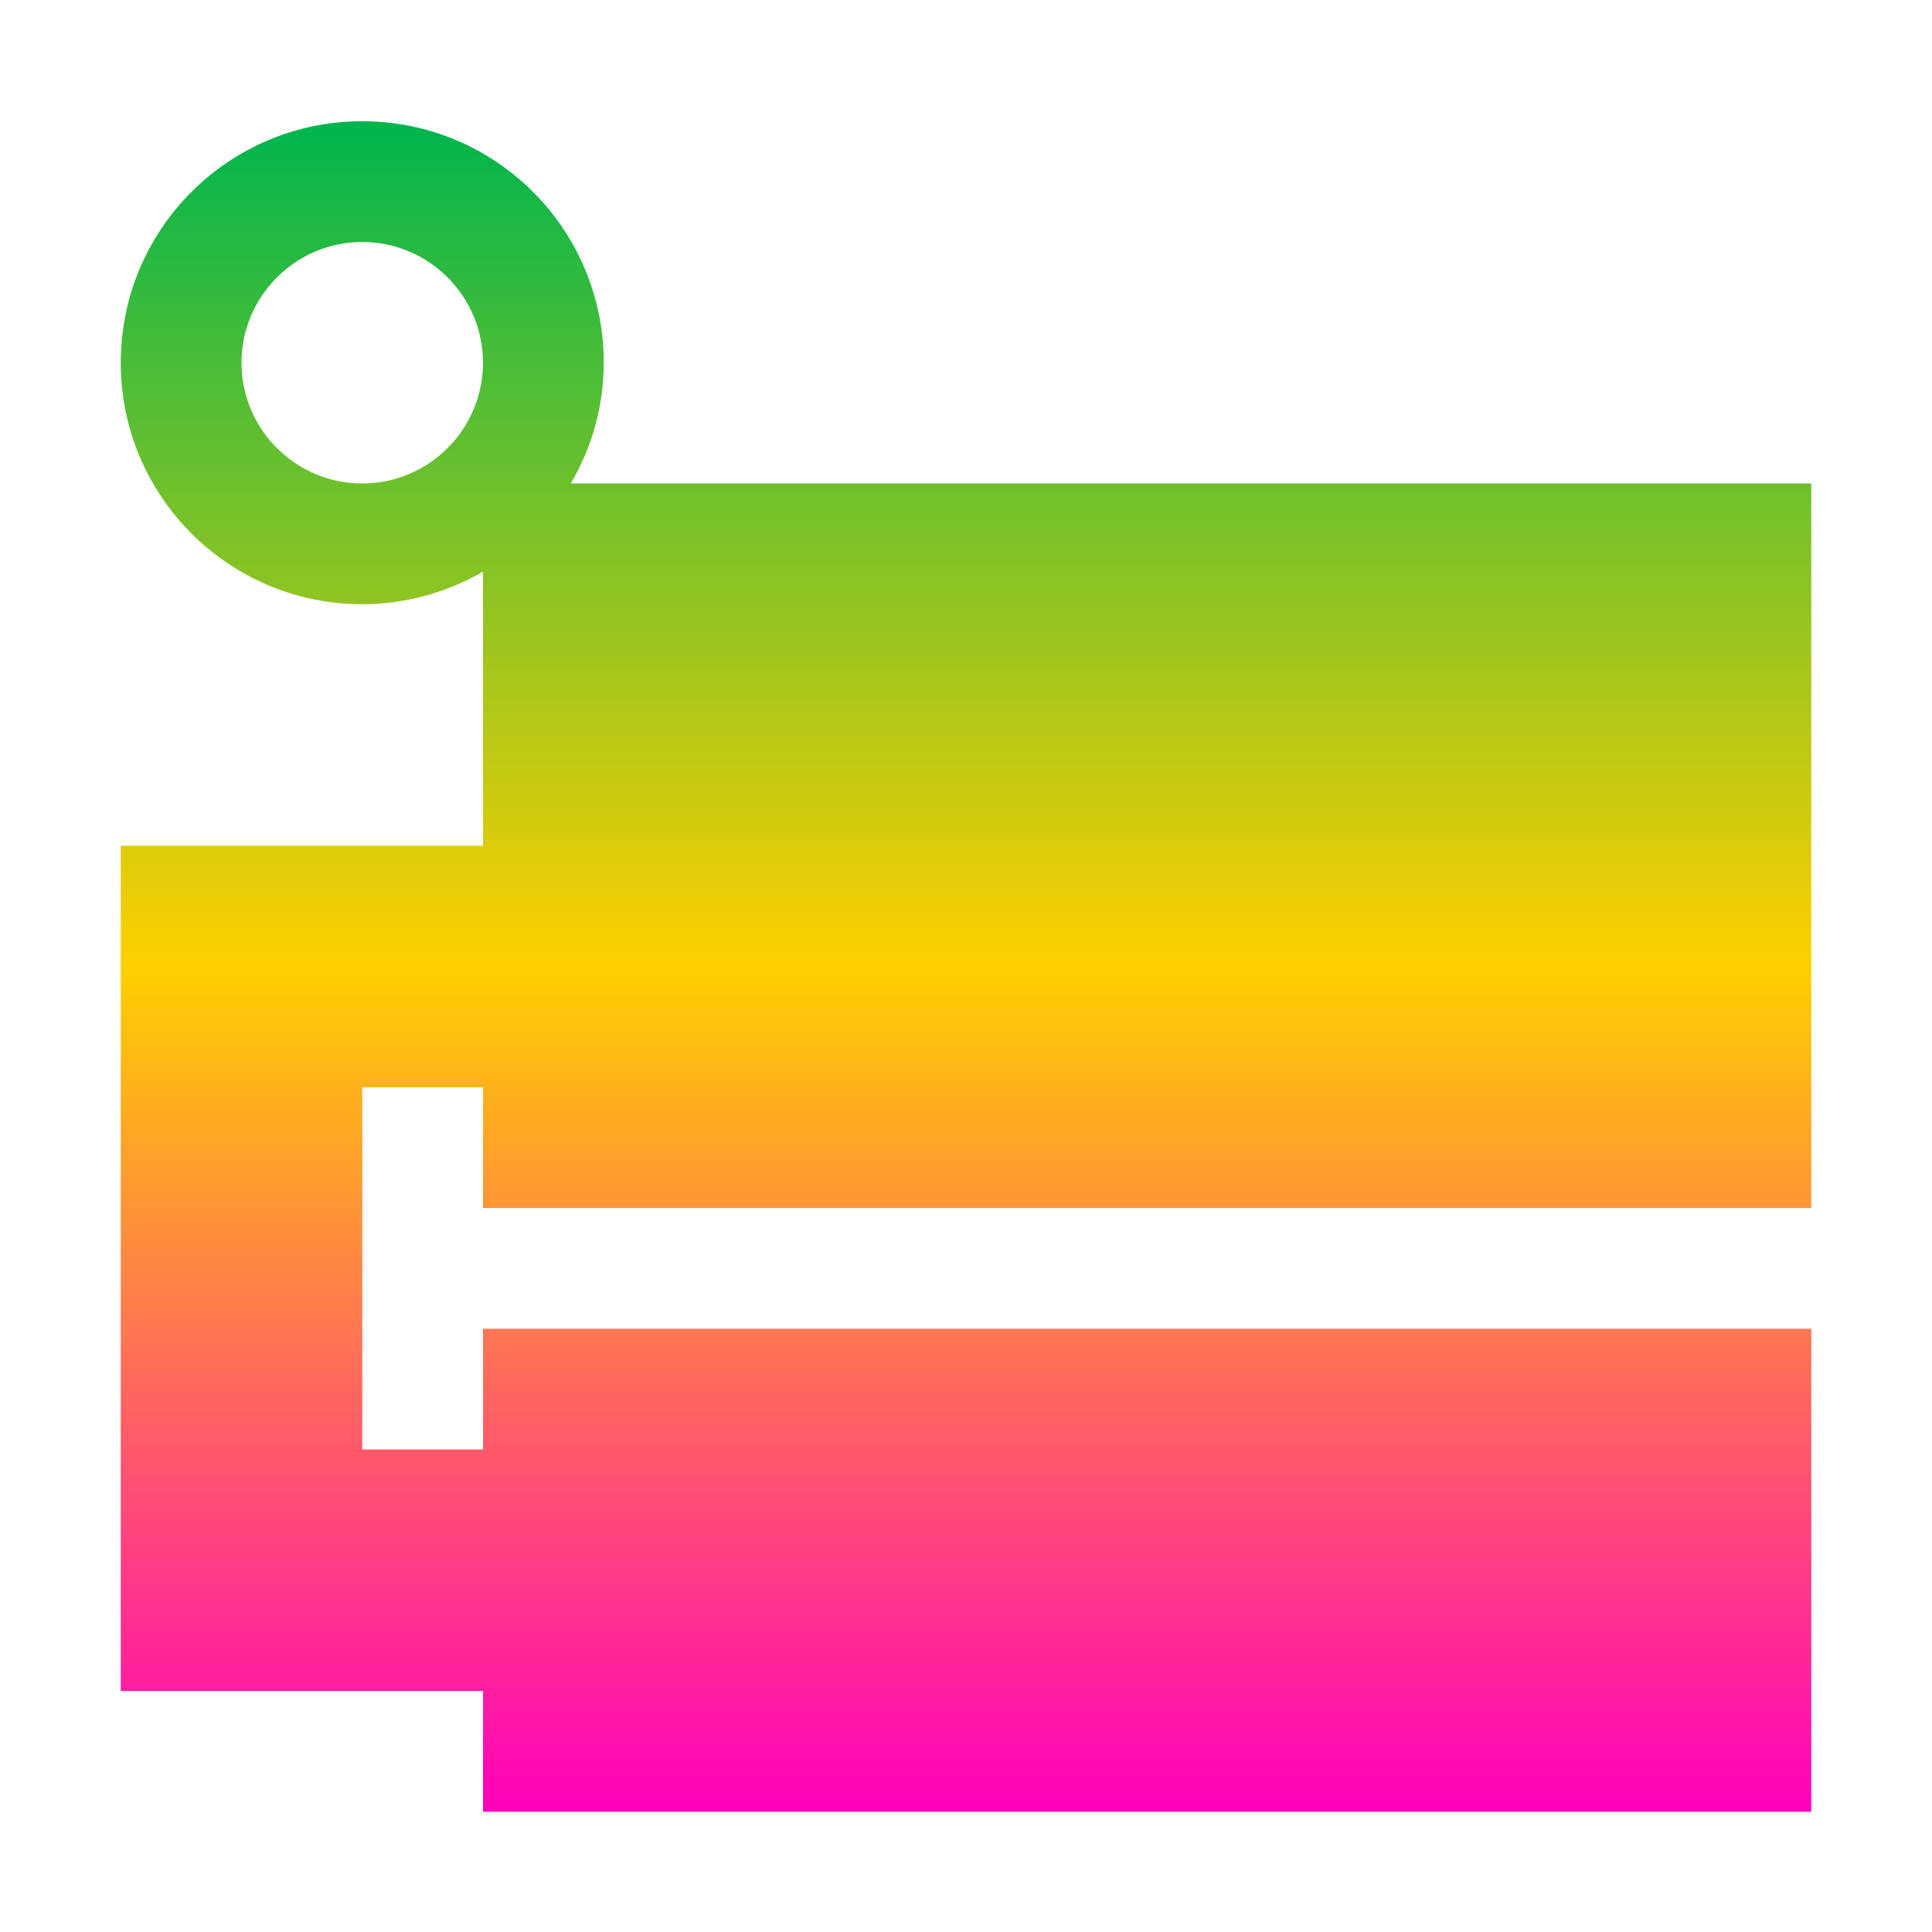 <svg xmlns="http://www.w3.org/2000/svg" xmlns:xlink="http://www.w3.org/1999/xlink" width="16" height="16" viewBox="0 0 16 16" version="1.1"><defs><linearGradient id="linear0" x1="0%" x2="0%" y1="0%" y2="100%"><stop offset="0%" style="stop-color:#00b54e; stop-opacity:1"/><stop offset="50%" style="stop-color:#ffd000; stop-opacity:1"/><stop offset="100%" style="stop-color:#ff00bb; stop-opacity:1"/></linearGradient></defs><g id="surface1"><path style=" stroke:none;fill-rule:nonzero;fill:url(#linear0);fill-opacity:1;" d="M 3 1.004 C 1.895 1.004 1 1.898 1 3.004 C 1 4.109 1.895 5.004 3 5.004 C 3.352 5.004 3.695 4.91 4 4.734 L 4 7.004 L 1 7.004 L 1 14.004 L 4 14.004 L 4 15.004 L 15 15.004 L 15 11.004 L 4 11.004 L 4 12.004 L 3 12.004 L 3 9.004 L 4 9.004 L 4 10.004 L 15 10.004 L 15 4.004 L 4.727 4.004 C 4.906 3.699 5 3.355 5 3.004 C 5 1.898 4.105 1.004 3 1.004 Z M 3 2.004 C 3.551 2.004 4 2.453 4 3.004 C 4 3.555 3.551 4.004 3 4.004 C 2.449 4.004 2 3.555 2 3.004 C 2 2.453 2.449 2.004 3 2.004 Z M 3 2.004 "/></g></svg>
